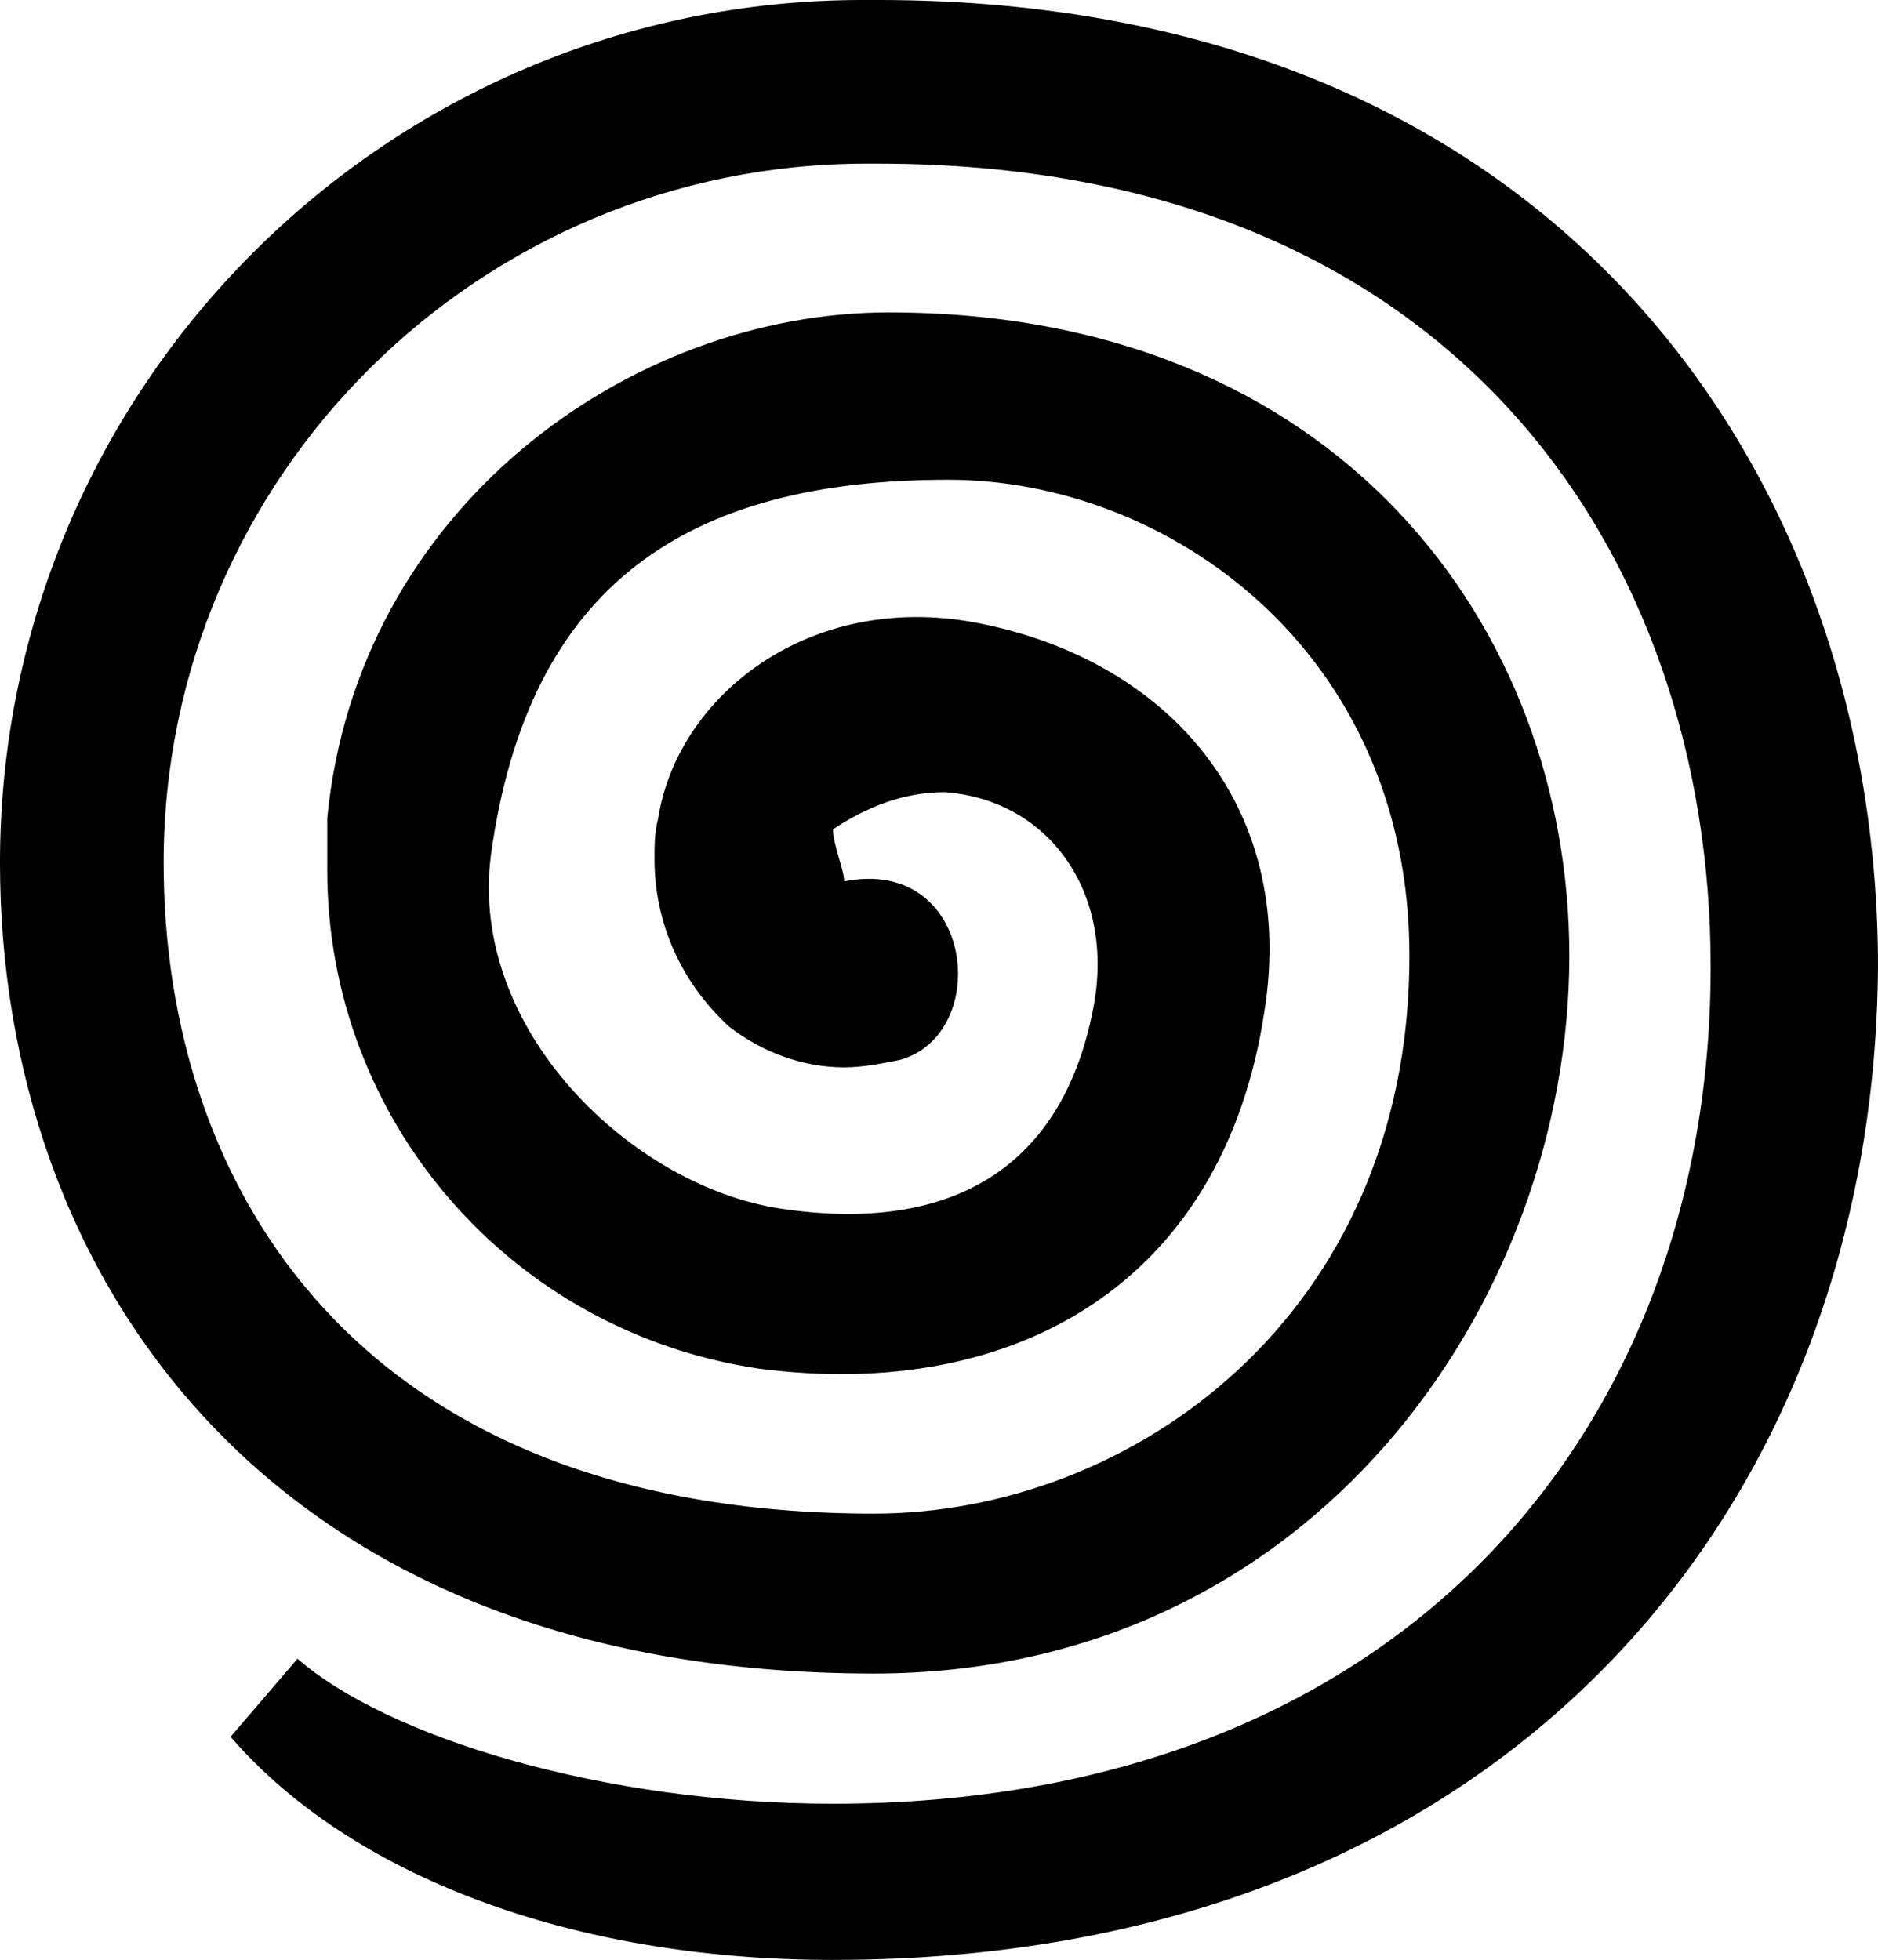 <svg xmlns="http://www.w3.org/2000/svg" viewBox="0 0 5.05 5.27">

  <path d="M2.24 5.27c-0.71,0 -1.3,-0.23 -1.62,-0.6l0.18 -0.21c0.24,0.21 0.82,0.39 1.44,0.39 1.52,0 2.36,-1 2.36,-2.25 0,-1.1 -0.68,-2.16 -2.24,-2.16 -0.01,0 -0.02,0 -0.03,0 -1.04,0 -1.89,0.84 -1.89,1.88 0,0.87 0.52,1.75 1.91,1.75 0.69,0 1.44,-0.53 1.44,-1.5 0,-0.82 -0.65,-1.28 -1.24,-1.28 -0.7,0 -1.13,0.28 -1.23,1.01 -0.06,0.47 0.38,0.89 0.78,0.95 0.47,0.07 0.76,-0.12 0.84,-0.54 0.06,-0.31 -0.12,-0.56 -0.4,-0.58 -0.11,0 -0.21,0.04 -0.3,0.1 0,0.04 0.03,0.11 0.03,0.14 0.35,-0.07 0.4,0.41 0.15,0.48 -0.05,0.01 -0.1,0.02 -0.15,0.02 -0.11,0 -0.22,-0.04 -0.31,-0.11 -0.13,-0.12 -0.2,-0.28 -0.2,-0.45 0,-0.04 0,-0.07 0.01,-0.11 0.05,-0.32 0.39,-0.6 0.83,-0.53 0.53,0.09 0.89,0.49 0.8,1.05 -0.11,0.73 -0.67,1.05 -1.36,0.96 -0.67,-0.1 -1.16,-0.67 -1.16,-1.34 0,-0.05 0,-0.1 0,-0.14 0.08,-0.83 0.81,-1.36 1.51,-1.36 1.21,0 1.83,0.85 1.83,1.73 0,0.93 -0.69,1.93 -1.87,1.93 -1.64,0 -2.35,-1.08 -2.35,-2.18 0,-1.28 1.04,-2.32 2.32,-2.32 0.01,0 0.03,0 0.04,0 1.84,0 2.69,1.29 2.69,2.6 -0.01,1.45 -1,2.67 -2.81,2.67z"/>

</svg>
